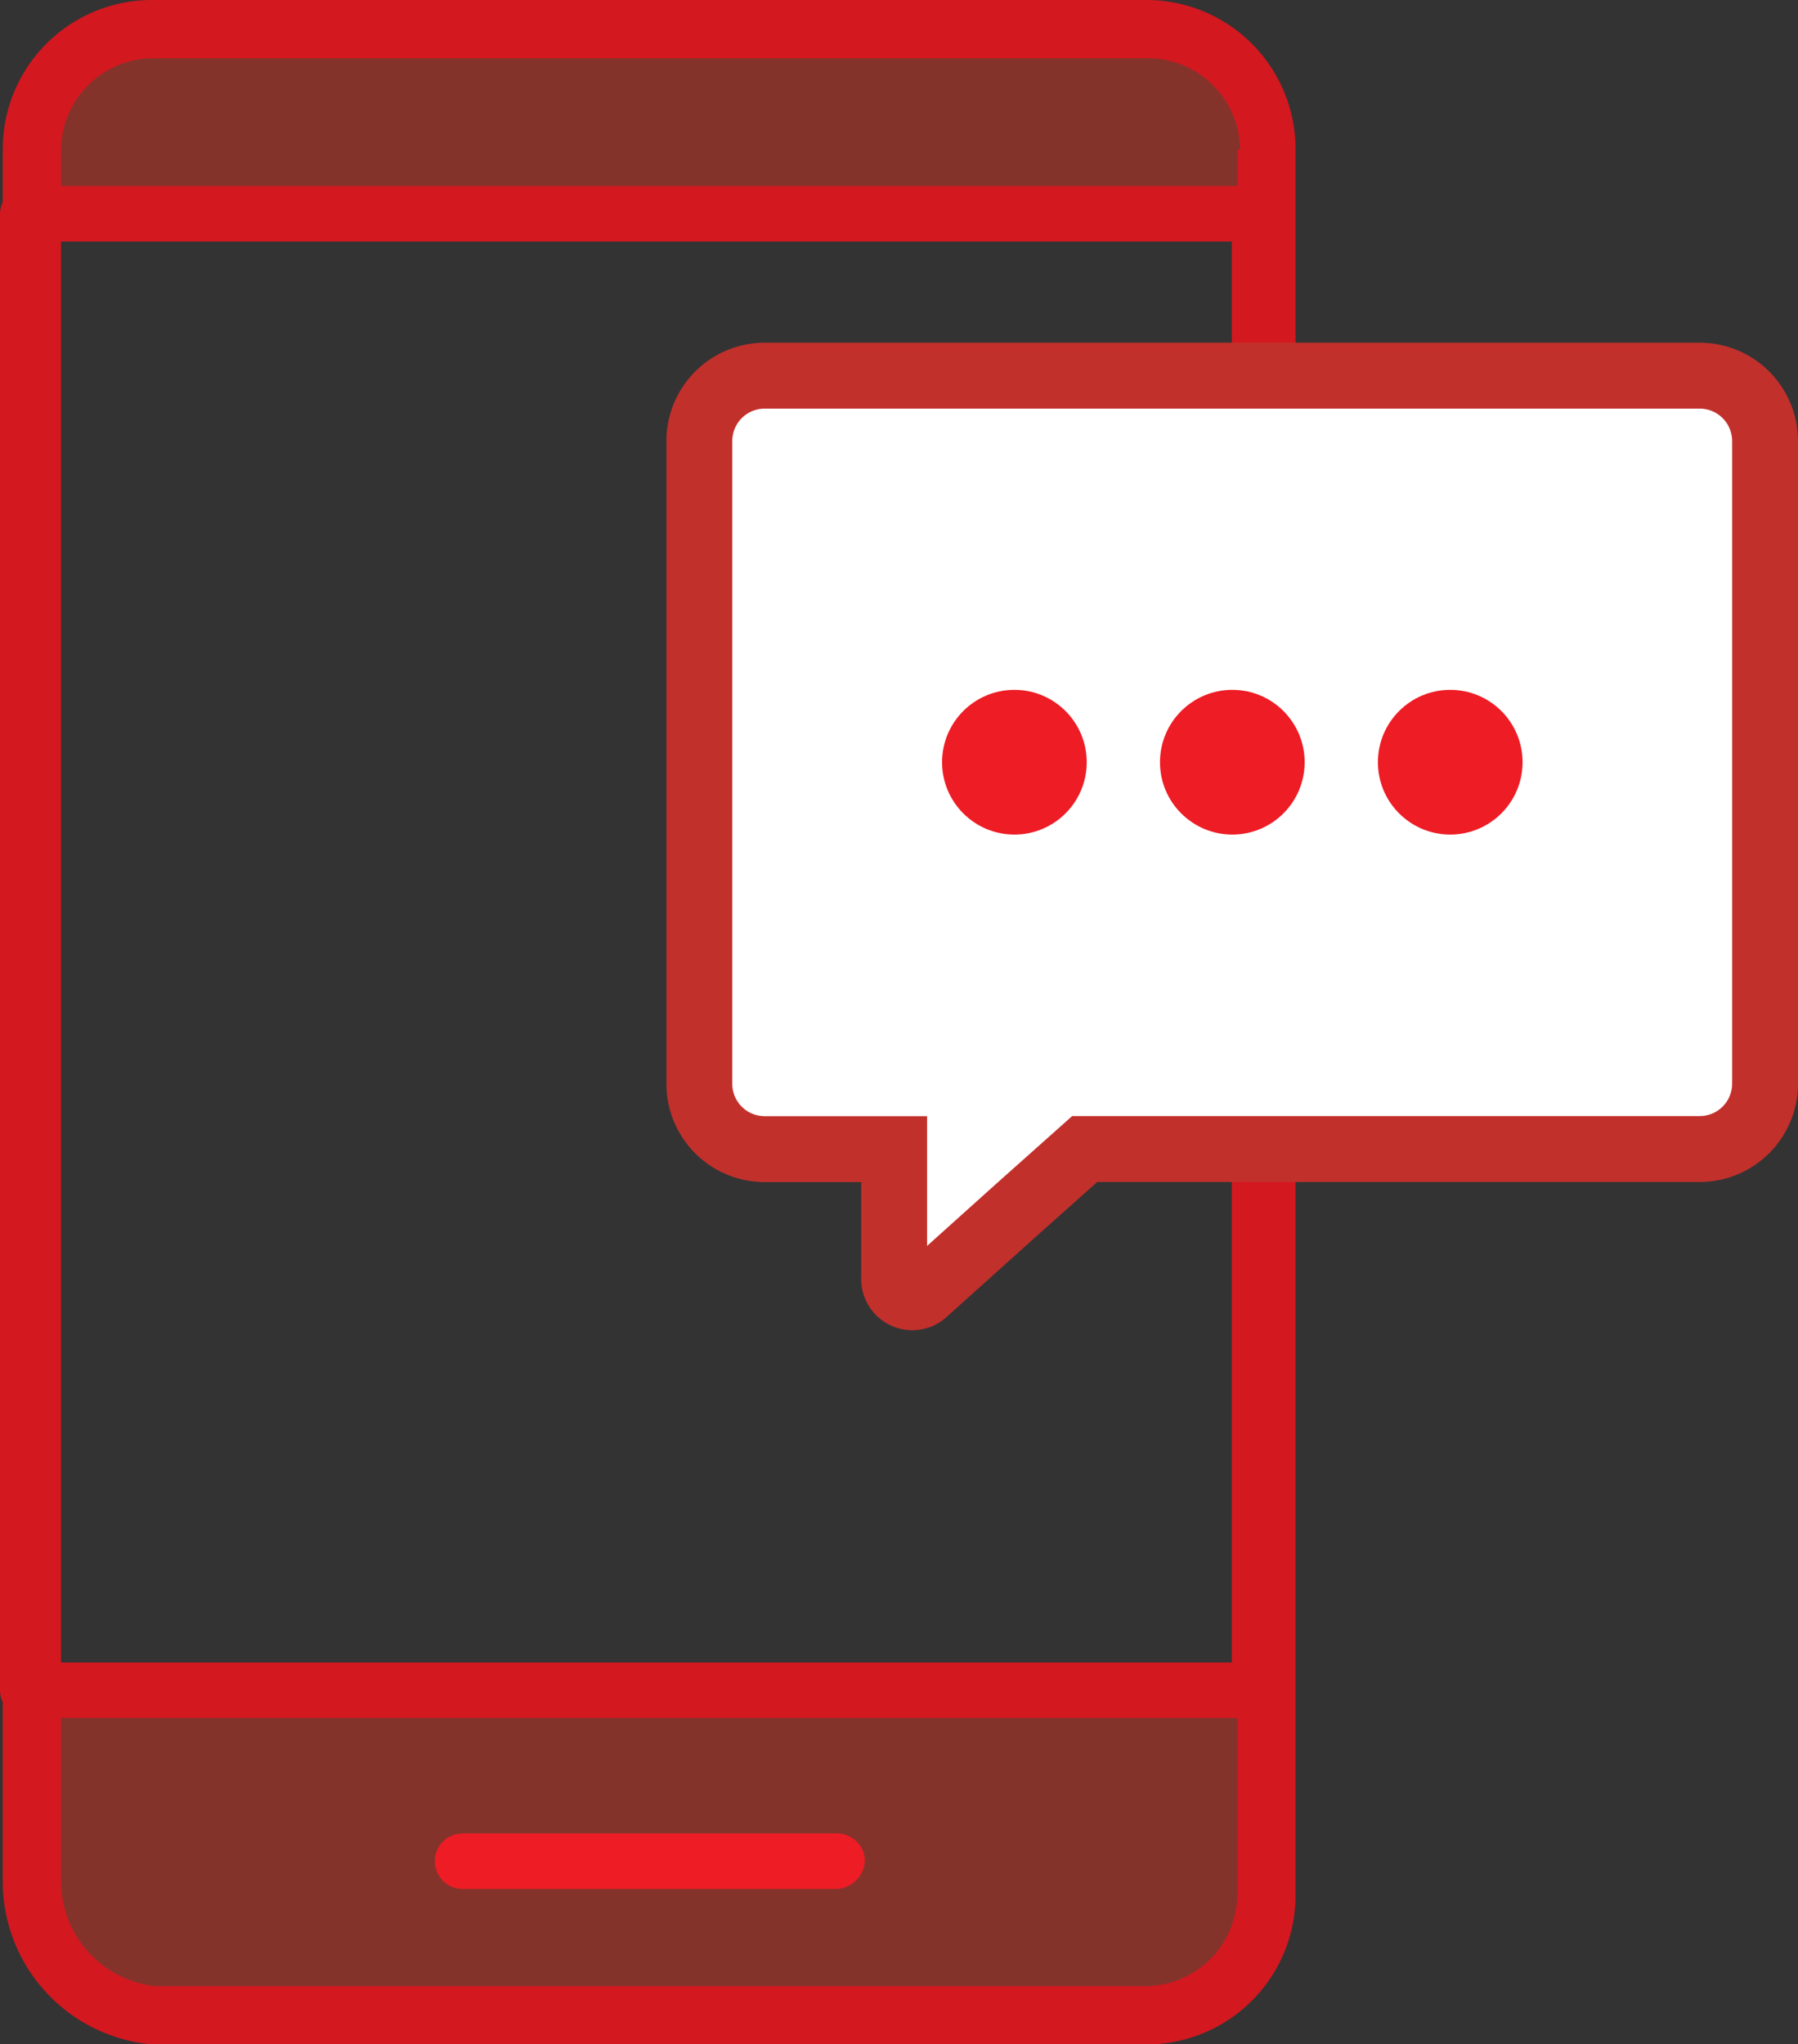 <svg xmlns="http://www.w3.org/2000/svg" xmlns:xlink="http://www.w3.org/1999/xlink" width="54.587" height="62.043" viewBox="0 0 54.587 62.043"><rect x="0" y="0" width="54.587" height="62.043" fill="#333333" stroke="none"/><defs><style>.a{opacity:0.4;fill:url(#a);}.b{fill:#d31820;}.c{fill:#ee1c25;}.d{fill:#fff;stroke:#c2302c;stroke-width:2px;}</style><linearGradient id="a" x1="14.981" y1="28.228" x2="19.5" y2="28.228" gradientUnits="objectBoundingBox"><stop offset="0" stop-color="#fc321d"/><stop offset="0.445" stop-color="#63a9ff"/><stop offset="0.966" stop-color="#638eff"/><stop offset="1" stop-color="#638eff"/></linearGradient></defs><g transform="translate(59.61 -15.835) rotate(90)"><path class="a" d="M94.5,68.513h6.738a3.649,3.649,0,0,0,3.622-3.622V34.822a3.649,3.649,0,0,0-3.622-3.622H94.5Z" transform="translate(-27.402 -9.744)"/><path class="a" d="M40.354,31.1H38.922A3.649,3.649,0,0,0,35.3,34.722V65.128a3.649,3.649,0,0,0,3.622,3.622h1.432Z" transform="translate(-17.807 -9.729)"/><g transform="translate(15.835 20.277)"><path class="b" d="M90.677,69.05H38.146A4.528,4.528,0,0,1,33.6,64.5V34.348A4.528,4.528,0,0,1,38.146,29.8H91.1a4.528,4.528,0,0,1,4.546,4.548V64.5A4.967,4.967,0,0,1,90.677,69.05ZM38.146,31.485a2.8,2.8,0,0,0-2.778,2.78V64.5a2.8,2.8,0,0,0,2.778,2.78H90.677a3.207,3.207,0,0,0,3.2-2.864V34.348A2.8,2.8,0,0,0,91.1,31.569H38.146Z" transform="translate(-33.6 -29.8)"/></g><g transform="translate(21.479 20.528)"><path class="b" d="M85.951,69.182H41.142a.864.864,0,0,1-.842-.842v-37.4a.844.844,0,0,1,.842-.842H85.951a.844.844,0,0,1,.842.842v37.4A.844.844,0,0,1,85.951,69.182ZM41.985,67.5H85.109V31.785H41.985Z" transform="translate(-40.3 -30.1)"/></g><g transform="translate(71.478 33.353)"><path class="c" d="M100.542,58.355a.844.844,0,0,1-.842-.842V46.142a.844.844,0,0,1,.842-.842.906.906,0,0,1,.842.842V57.513A.844.844,0,0,1,100.542,58.355Z" transform="translate(-99.7 -45.3)"/></g><g transform="translate(27.236 38.378) rotate(-90)"><path class="d" d="M5.914,27.421V23.473H1.984A1.982,1.982,0,0,1,0,21.489V1.986A1.984,1.984,0,0,1,1.984,0H30.369a1.985,1.985,0,0,1,1.986,1.986v19.5a1.983,1.983,0,0,1-1.979,1.984H11.7l-2.132,1.9L6.831,27.83a.551.551,0,0,1-.917-.41Z" transform="translate(0)"/><g transform="translate(7.369 9.535)"><circle class="c" cx="2.196" cy="2.196" r="2.196"/><circle class="c" cx="2.196" cy="2.196" r="2.196" transform="translate(6.616)"/><circle class="c" cx="2.196" cy="2.196" r="2.196" transform="translate(13.232)"/></g></g></g></svg>